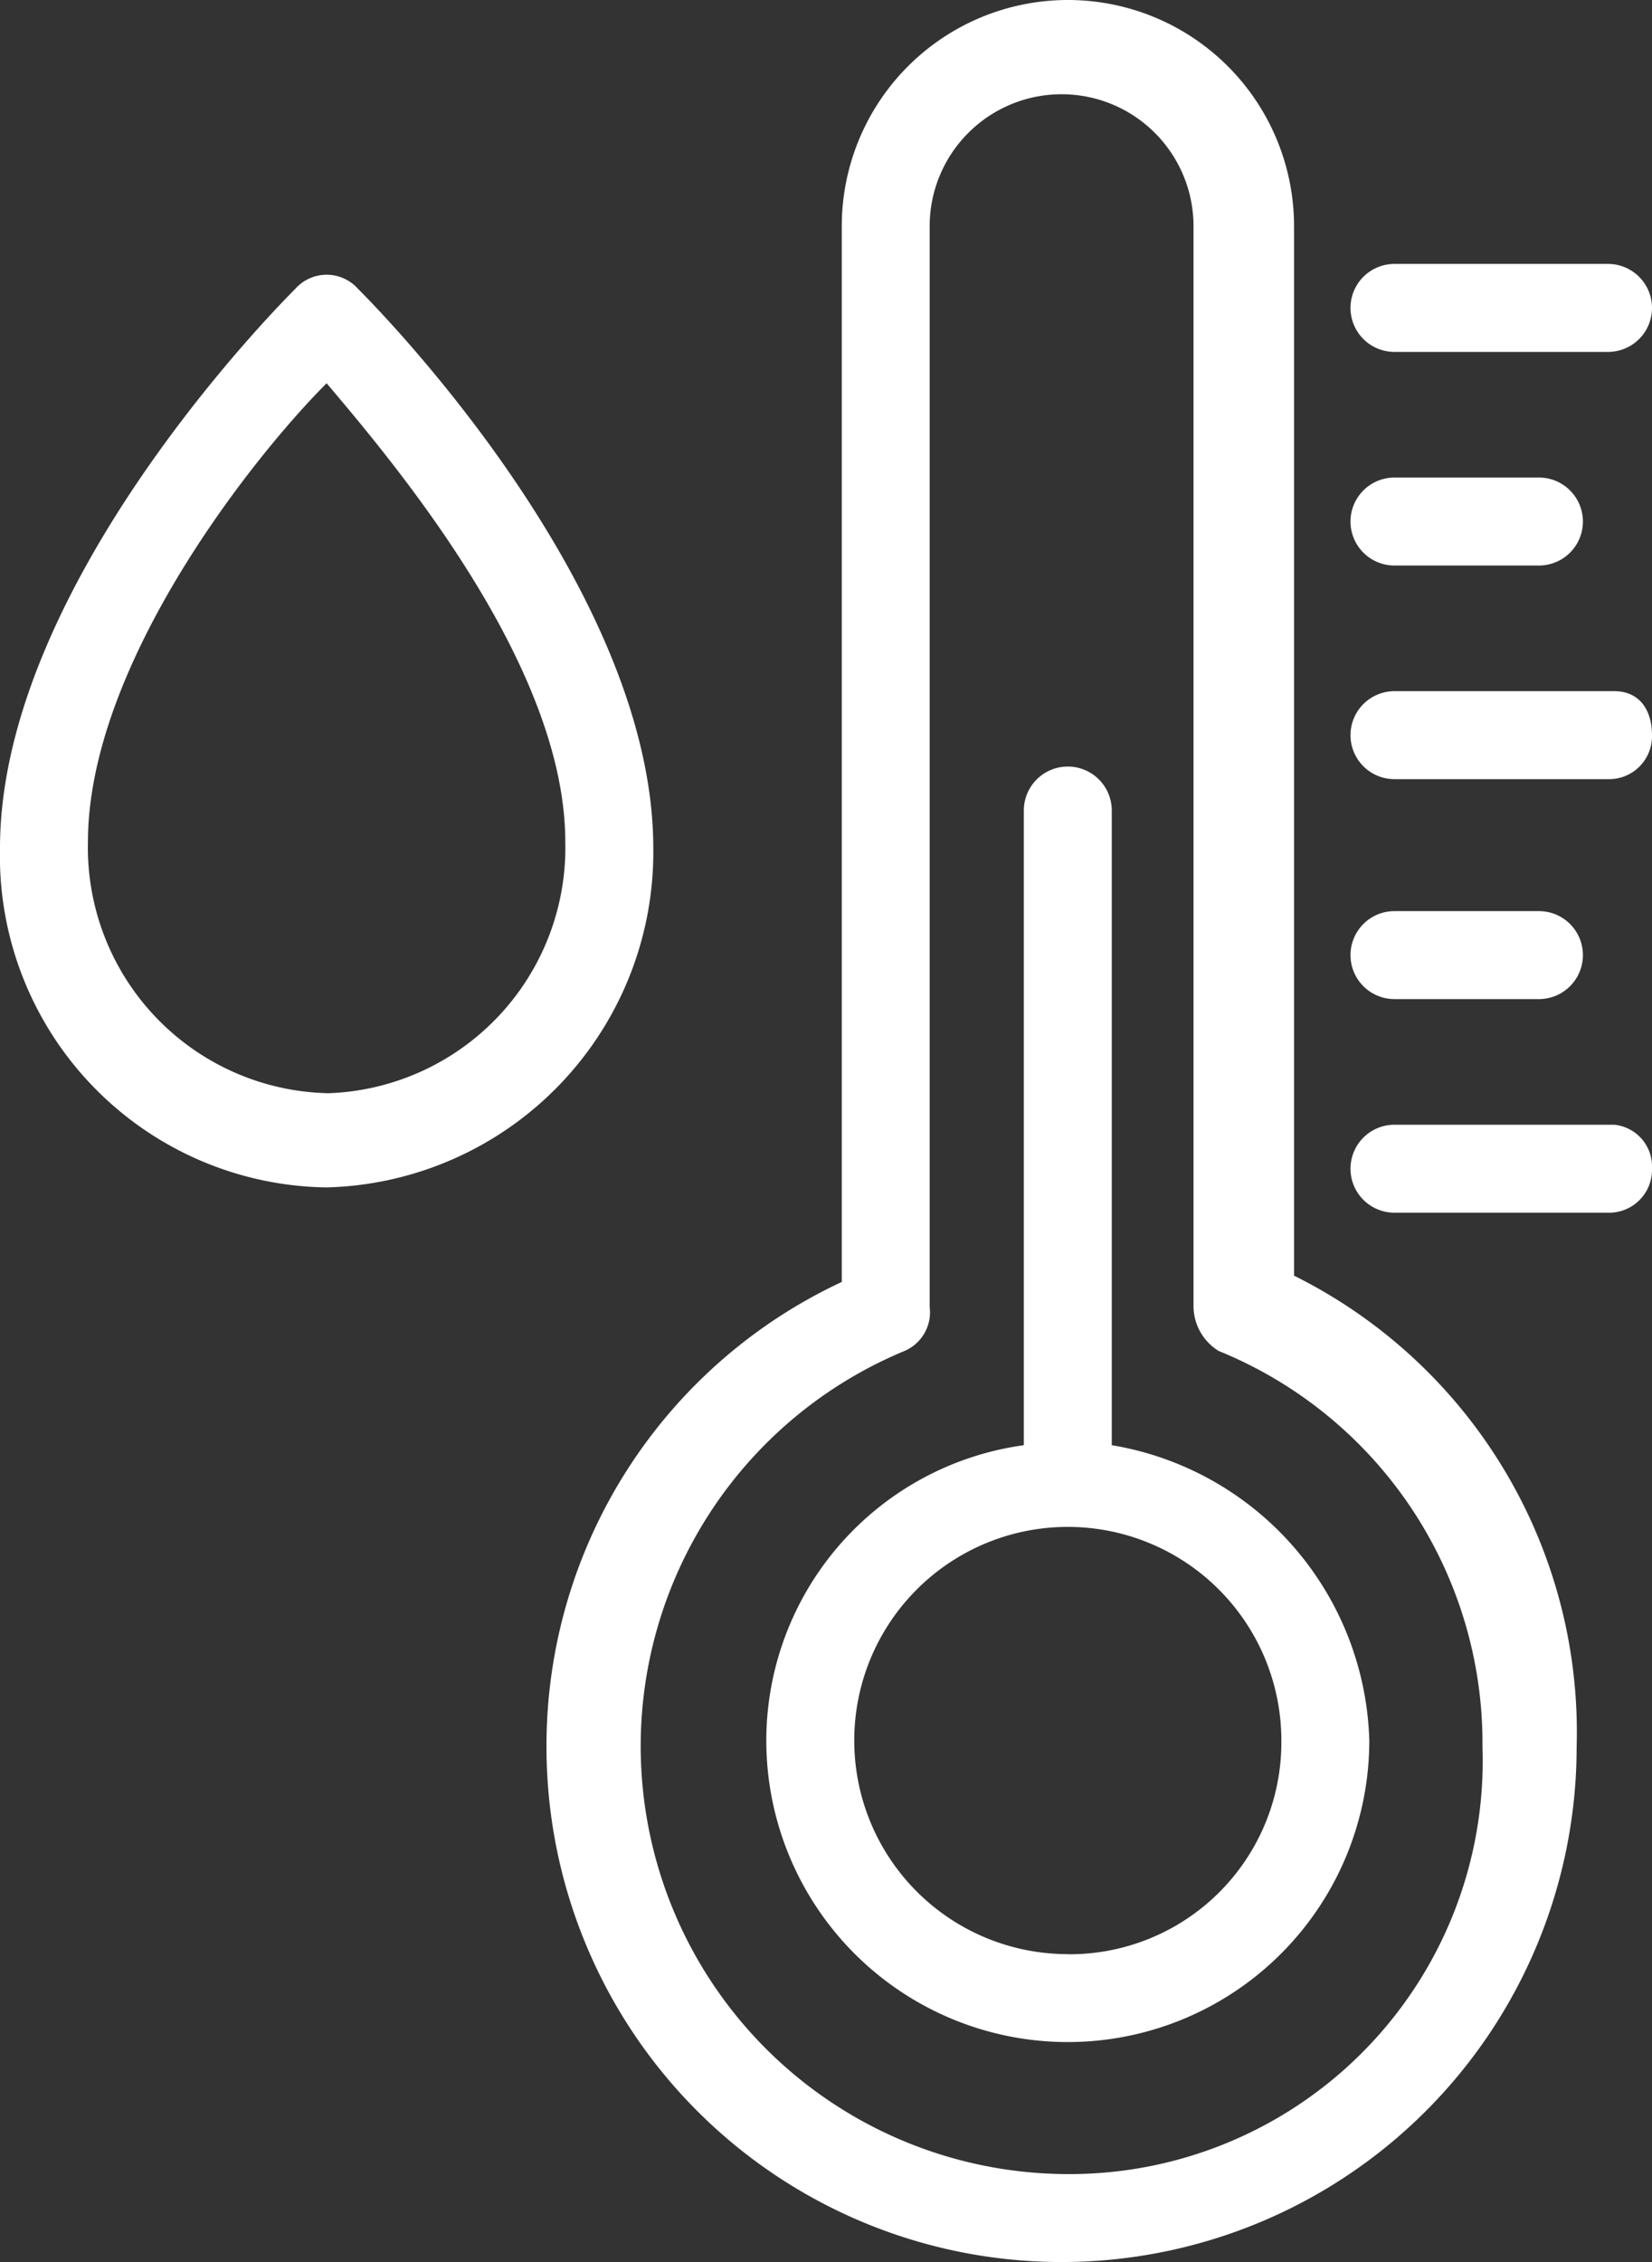 <svg xmlns="http://www.w3.org/2000/svg" width="30.054" height="41.139" viewBox="0 0 30.054 41.139">
  <rect x="0" y="0" width="30.054" height="41.139" fill="#333333" stroke="none"/>
  <g id="Grupo_16" data-name="Grupo 16" transform="translate(-6.8 -2)">
    <g id="Grupo_15" data-name="Grupo 15" transform="translate(6.8 2)">
      <path id="Trazado_24" data-name="Trazado 24" d="M25.285,26.542V15a.8.8,0,1,0-1.6,0V26.542A5.426,5.426,0,0,0,19,31.912a5.485,5.485,0,1,0,10.97,0A5.607,5.607,0,0,0,25.285,26.542Zm-.8,9.256a3.885,3.885,0,1,1,3.885-3.885A3.853,3.853,0,0,1,24.485,35.8Z" transform="translate(-5.059 -0.259)" fill="#fff"/>
      <path id="Trazado_25" data-name="Trazado 25" d="M29.1,25.2V6.114a4.114,4.114,0,1,0-8.228,0v19.2A9.308,9.308,0,0,0,15.5,33.768a9.37,9.37,0,1,0,18.741,0A9.269,9.269,0,0,0,29.1,25.2ZM24.985,41.539a7.782,7.782,0,0,1-2.971-14.97.765.765,0,0,0,.457-.8V6.114a2.4,2.4,0,1,1,4.8,0V25.769a.962.962,0,0,0,.457.8,7.7,7.7,0,0,1,4.8,7.2A7.515,7.515,0,0,1,24.985,41.539Z" transform="translate(-5.558 -2)" fill="#fff"/>
      <path id="Trazado_26" data-name="Trazado 26" d="M29.1,7.8h3.885a.8.8,0,0,0,0-1.6H29.1a.8.8,0,1,0,0,1.6Z" transform="translate(-3.731 -1.4)" fill="#fff"/>
      <path id="Trazado_27" data-name="Trazado 27" d="M29.1,11.2h2.628a.8.8,0,1,0,0-1.6H29.1a.8.8,0,1,0,0,1.6Z" transform="translate(-3.731 -0.915)" fill="#fff"/>
      <path id="Trazado_28" data-name="Trazado 28" d="M33.1,13h-4a.8.8,0,1,0,0,1.6h3.885a.781.781,0,0,0,.8-.8C33.785,13.343,33.557,13,33.1,13Z" transform="translate(-3.731 -0.43)" fill="#fff"/>
      <path id="Trazado_29" data-name="Trazado 29" d="M29.1,18.1h2.628a.8.8,0,1,0,0-1.6H29.1a.8.8,0,1,0,0,1.6Z" transform="translate(-3.731 0.07)" fill="#fff"/>
      <path id="Trazado_30" data-name="Trazado 30" d="M33.1,19.9h-4a.8.8,0,1,0,0,1.6h3.885a.781.781,0,0,0,.8-.8A.764.764,0,0,0,33.1,19.9Z" transform="translate(-3.731 0.555)" fill="#fff"/>
      <path id="Trazado_31" data-name="Trazado 31" d="M18.685,16.8c0-4.8-5.142-9.942-5.371-10.17a.763.763,0,0,0-1.143,0C11.942,6.861,6.8,12,6.8,16.8a6.026,6.026,0,0,0,5.942,6.171A6.1,6.1,0,0,0,18.685,16.8Zm-5.942,4.457A4.467,4.467,0,0,1,8.4,16.688c0-3.2,2.971-6.971,4.342-8.342,1.257,1.486,4.342,5.142,4.342,8.342A4.467,4.467,0,0,1,12.742,21.259Z" transform="translate(-6.8 -1.376)" fill="#fff"/>
    </g>
    <line id="Línea_2" data-name="Línea 2" transform="translate(20.741 25.998)" fill="none"/>
  </g>
</svg>
